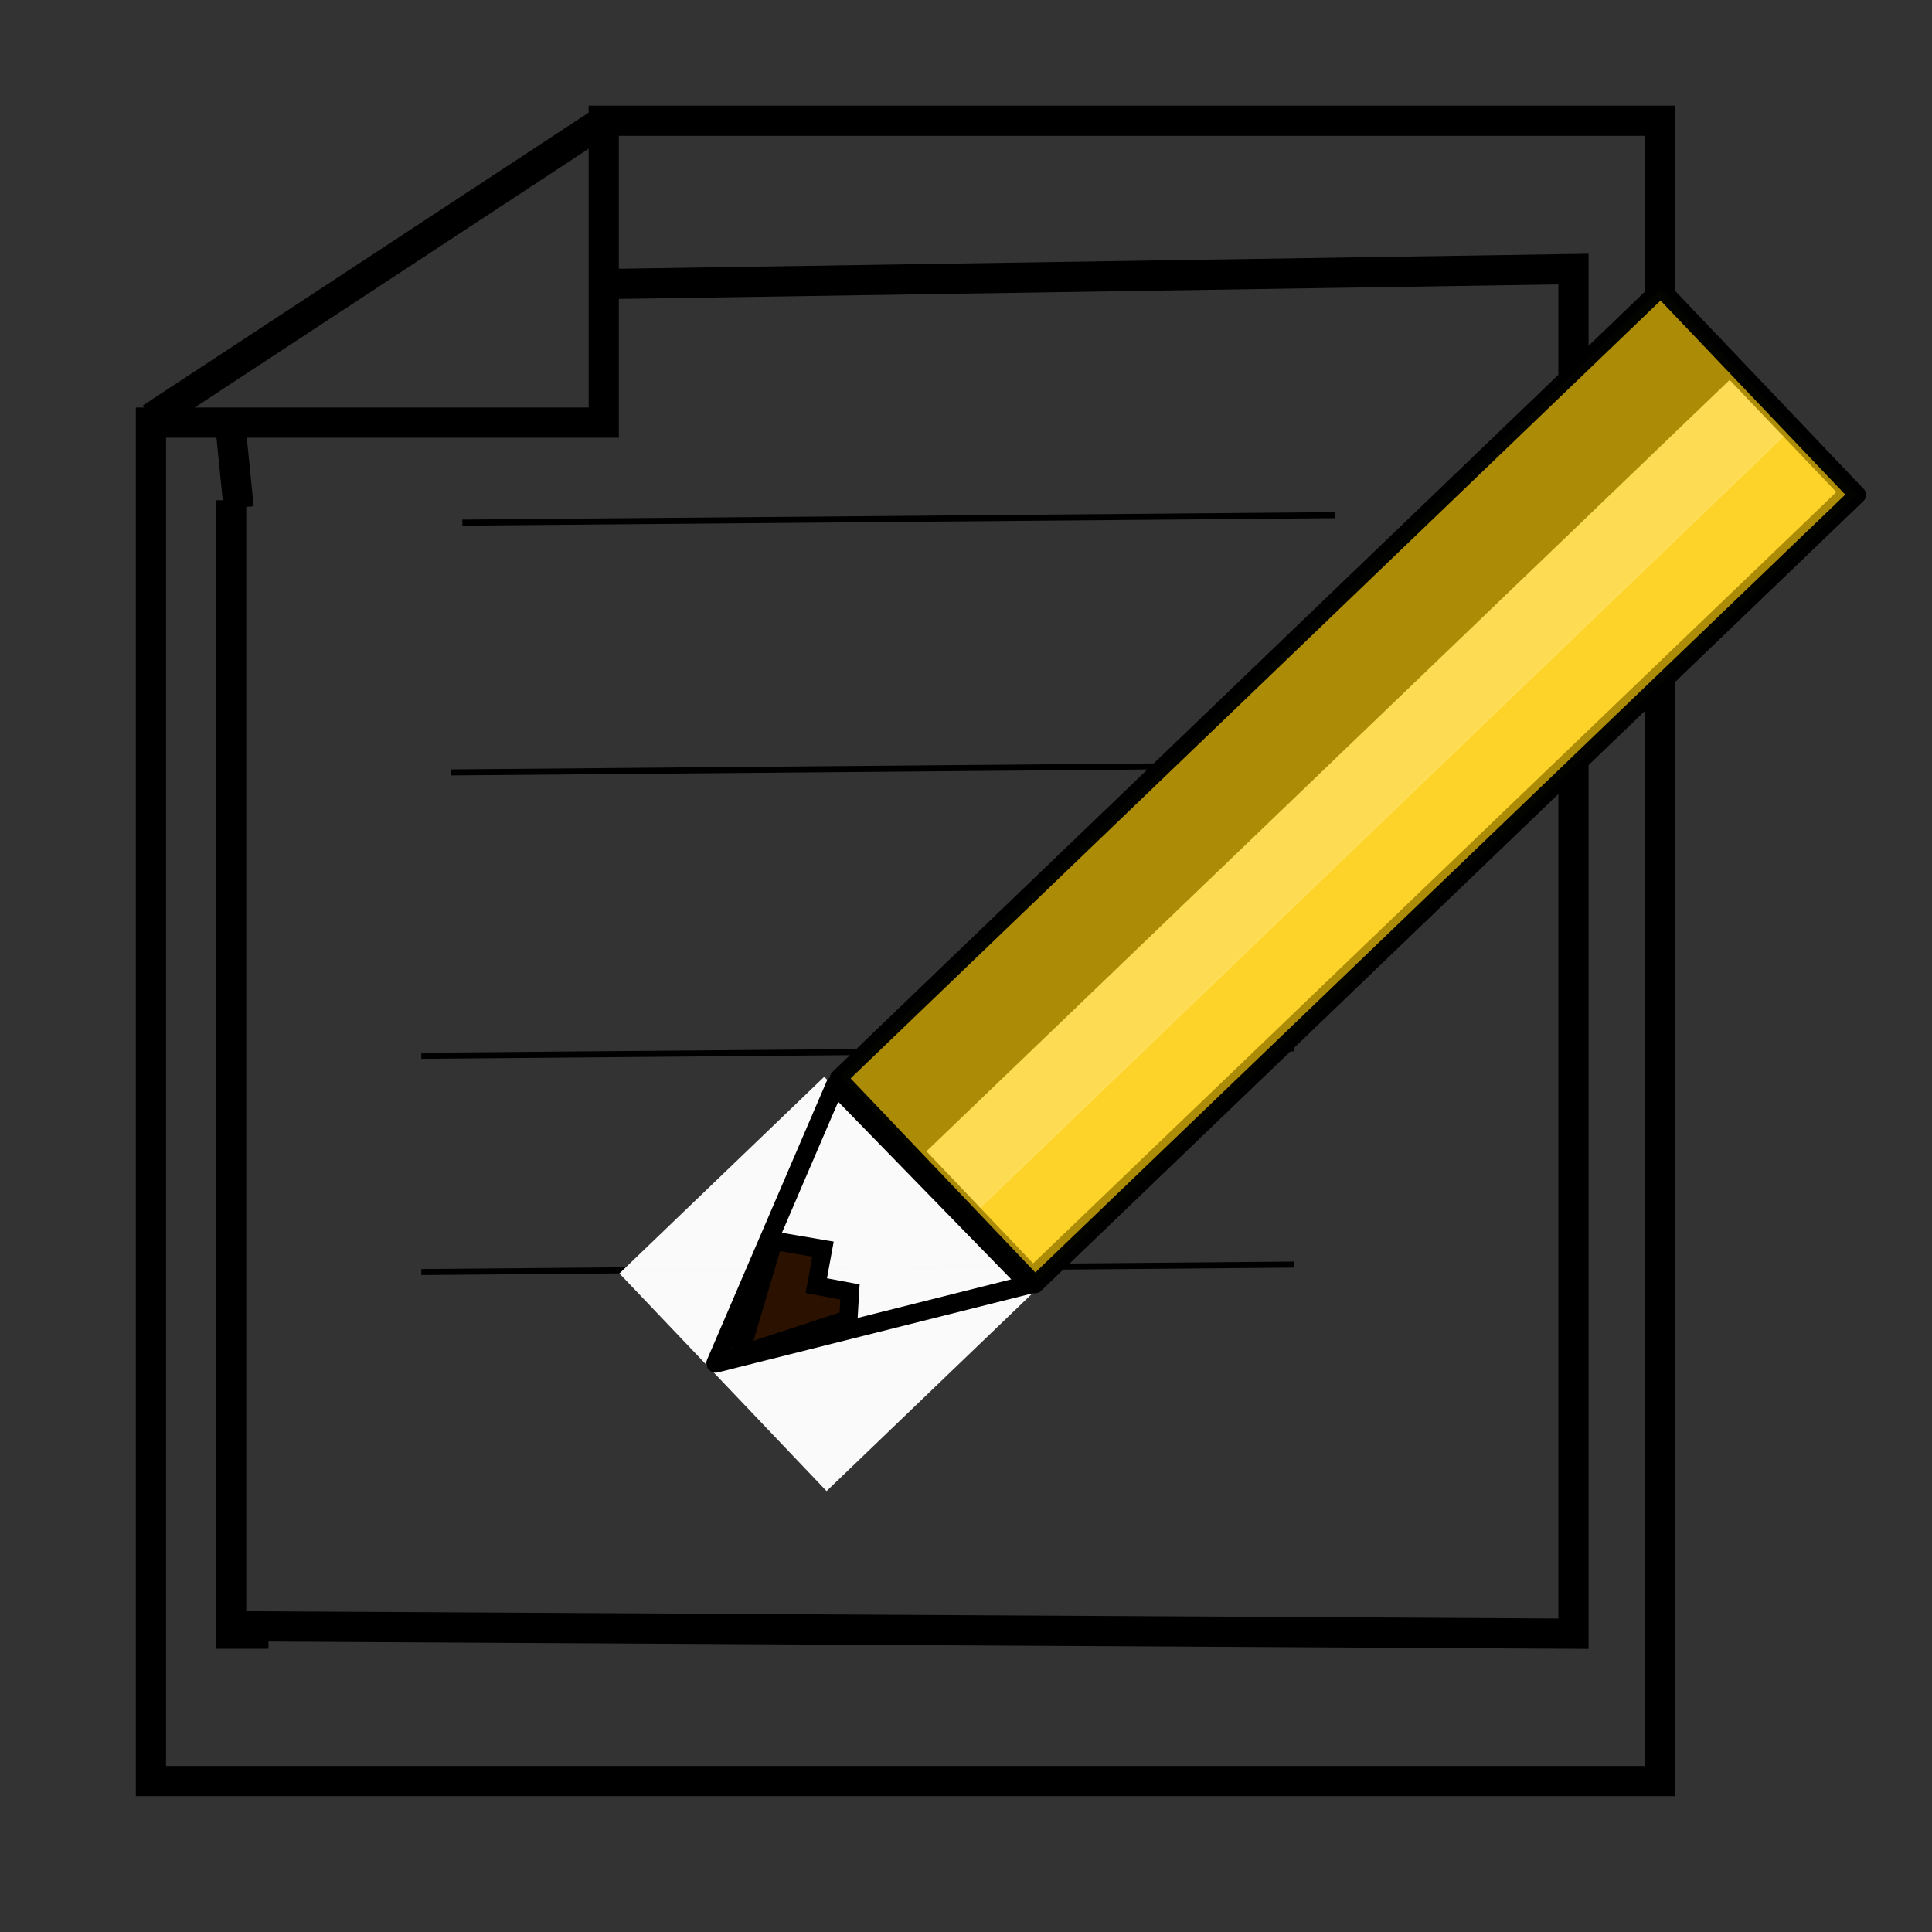 <?xml version="1.0" encoding="UTF-8" standalone="no"?>
<!-- Created with Inkscape (http://www.inkscape.org/) -->

<svg
   xmlns:dc="http://purl.org/dc/elements/1.1/"
   xmlns:cc="http://creativecommons.org/ns#"
   xmlns:rdf="http://www.w3.org/1999/02/22-rdf-syntax-ns#"
   xmlns:svg="http://www.w3.org/2000/svg"
   xmlns="http://www.w3.org/2000/svg"
   xmlns:sodipodi="http://sodipodi.sourceforge.net/DTD/sodipodi-0.dtd"
   xmlns:inkscape="http://www.inkscape.org/namespaces/inkscape"
   width="64px"
   height="64px"
   id="svg2816"
   version="1.1"
   inkscape:version="0.47 r22583"
   sodipodi:docname="New document 2">
  <rect width="100%" height="100%" fill="#333333" stroke="none"/>
  <defs
     id="defs2818">
    <inkscape:perspective
       sodipodi:type="inkscape:persp3d"
       inkscape:vp_x="0 : 32 : 1"
       inkscape:vp_y="0 : 1000 : 0"
       inkscape:vp_z="64 : 32 : 1"
       inkscape:persp3d-origin="32 : 21.333333 : 1"
       id="perspective2824" />
    <inkscape:perspective
       id="perspective3639"
       inkscape:persp3d-origin="0.5 : 0.33333333 : 1"
       inkscape:vp_z="1 : 0.5 : 1"
       inkscape:vp_y="0 : 1000 : 0"
       inkscape:vp_x="0 : 0.5 : 1"
       sodipodi:type="inkscape:persp3d" />
    <inkscape:perspective
       id="perspective3639-7"
       inkscape:persp3d-origin="0.5 : 0.33333333 : 1"
       inkscape:vp_z="1 : 0.5 : 1"
       inkscape:vp_y="0 : 1000 : 0"
       inkscape:vp_x="0 : 0.5 : 1"
       sodipodi:type="inkscape:persp3d" />
    <inkscape:perspective
       id="perspective3639-0"
       inkscape:persp3d-origin="0.5 : 0.33333333 : 1"
       inkscape:vp_z="1 : 0.5 : 1"
       inkscape:vp_y="0 : 1000 : 0"
       inkscape:vp_x="0 : 0.5 : 1"
       sodipodi:type="inkscape:persp3d" />
  </defs>
  <sodipodi:namedview
     id="base"
     pagecolor="#ffffff"
     bordercolor="#666666"
     borderopacity="1.0"
     inkscape:pageopacity="0.0"
     inkscape:pageshadow="2"
     inkscape:zoom="2.8624519"
     inkscape:cx="33.669492"
     inkscape:cy="21.925917"
     inkscape:current-layer="layer1"
     showgrid="true"
     inkscape:document-units="px"
     inkscape:grid-bbox="true"
     inkscape:snap-grids="false"
     inkscape:window-width="1079"
     inkscape:window-height="832"
     inkscape:window-x="92"
     inkscape:window-y="96"
     inkscape:window-maximized="0">
    <inkscape:grid
       type="xygrid"
       id="grid2826" />
  </sodipodi:namedview>
  <g
     id="layer1"
     inkscape:label="Layer 1"
     inkscape:groupmode="layer">
    <path
       style="fill:none;stroke:#000000;stroke-width:1px;stroke-linecap:butt;stroke-linejoin:miter;stroke-opacity:1"
       d="M 5,14 5,59 55,59 55,4 20,4 20,14 5,14 z"
       id="path3607"
       inkscape:export-filename="C:\Users\giuseppe\Documents\Programmi\solar3Plus\src\images\edit.png"
       inkscape:export-xdpi="90"
       inkscape:export-ydpi="90" />
    <path
       style="fill:#aa8800;stroke:#000000;stroke-width:1px;stroke-linecap:butt;stroke-linejoin:miter;stroke-opacity:1"
       d="M 5.002,13.853 20,4"
       id="path3611"
       inkscape:export-filename="C:\Users\giuseppe\Documents\Programmi\solar3Plus\src\images\edit.png"
       inkscape:export-xdpi="90"
       inkscape:export-ydpi="90" />
    <path
       style="fill:none;stroke:#000000;stroke-width:1px;stroke-linecap:butt;stroke-linejoin:miter;stroke-opacity:1"
       d="m 7.658,16.571 0,37.548 c 0.412,0 0.823,0 1.235,0"
       id="path3623"
       inkscape:export-filename="C:\Users\giuseppe\Documents\Programmi\solar3Plus\src\images\edit.png"
       inkscape:export-xdpi="90"
       inkscape:export-ydpi="90" />
    <path
       style="fill:none;stroke:#000000;stroke-width:1px;stroke-linecap:butt;stroke-linejoin:miter;stroke-opacity:1"
       d="m 7.658,53.872 44.465,0.247 0,-45.206 -31.867,0.494"
       id="path3625"
       inkscape:export-filename="C:\Users\giuseppe\Documents\Programmi\solar3Plus\src\images\edit.png"
       inkscape:export-xdpi="90"
       inkscape:export-ydpi="90" />
    <path
       style="fill:none;stroke:#000000;stroke-width:1px;stroke-linecap:butt;stroke-linejoin:miter;stroke-opacity:1"
       d="M 7.905,16.818 7.658,14.347"
       id="path3627"
       inkscape:export-filename="C:\Users\giuseppe\Documents\Programmi\solar3Plus\src\images\edit.png"
       inkscape:export-xdpi="90"
       inkscape:export-ydpi="90" />
    <path
       style="fill:none;stroke:#000000;stroke-width:0.2;stroke-linecap:butt;stroke-linejoin:miter;stroke-miterlimit:4;stroke-opacity:1;stroke-dasharray:none"
       d="M 15.316,17.312 44.218,17.065"
       id="path3629"
       inkscape:export-filename="C:\Users\giuseppe\Documents\Programmi\solar3Plus\src\images\edit.png"
       inkscape:export-xdpi="90"
       inkscape:export-ydpi="90" />
    <path
       style="fill:none;stroke:#000000;stroke-width:0.2;stroke-linecap:butt;stroke-linejoin:miter;stroke-miterlimit:4;stroke-opacity:1;stroke-dasharray:none"
       d="M 14.945,25.587 43.848,25.34"
       id="path3629-1"
       inkscape:export-filename="C:\Users\giuseppe\Documents\Programmi\solar3Plus\src\images\edit.png"
       inkscape:export-xdpi="90"
       inkscape:export-ydpi="90" />
    <path
       style="fill:none;stroke:#000000;stroke-width:0.2;stroke-linecap:butt;stroke-linejoin:miter;stroke-miterlimit:4;stroke-opacity:1;stroke-dasharray:none"
       d="M 13.957,34.974 42.859,34.727"
       id="path3629-4"
       inkscape:export-filename="C:\Users\giuseppe\Documents\Programmi\solar3Plus\src\images\edit.png"
       inkscape:export-xdpi="90"
       inkscape:export-ydpi="90" />
    <path
       style="fill:none;stroke:#000000;stroke-width:0.2;stroke-linecap:butt;stroke-linejoin:miter;stroke-miterlimit:4;stroke-opacity:1;stroke-dasharray:none"
       d="M 13.957,42.138 42.859,41.891"
       id="path3629-9"
       inkscape:export-filename="C:\Users\giuseppe\Documents\Programmi\solar3Plus\src\images\edit.png"
       inkscape:export-xdpi="90"
       inkscape:export-ydpi="90" />
    <g
       id="g3690"
       transform="matrix(0.434,0.456,-0.454,0.436,72.023,23.77)"
       inkscape:export-filename="C:\Users\giuseppe\Documents\Programmi\solar3Plus\src\images\edit.png"
       inkscape:export-xdpi="90"
       inkscape:export-ydpi="90">
      <rect
         y="64.494"
         x="-35.572"
         height="14.945"
         width="15.81"
         id="rect3688"
         style="opacity:0.98;fill:#ffffff;fill-opacity:0.996;stroke:#000000;stroke-width:0;stroke-linecap:round;stroke-linejoin:round;stroke-miterlimit:4;stroke-opacity:1;stroke-dasharray:none" />
      <rect
         style="opacity:0.98;fill:#ffffff;fill-opacity:0.996;stroke:#000000;stroke-width:0.9;stroke-linecap:round;stroke-linejoin:round;stroke-miterlimit:4;stroke-opacity:1;stroke-dasharray:none"
         id="rect3678"
         width="15"
         height="60"
         x="-35"
         y="4" />
      <rect
         y="4"
         x="-35"
         height="60"
         width="15"
         id="rect3613"
         style="opacity:0.98;fill:#aa8800;fill-opacity:0.996;stroke:#000000;stroke-width:0.9;stroke-linecap:round;stroke-linejoin:round;stroke-miterlimit:4;stroke-opacity:1;stroke-dasharray:none" />
      <rect
         y="4.699"
         x="-25"
         height="58.603"
         width="4.127"
         id="rect3615"
         style="opacity:0.98;fill:#ffd42a;fill-opacity:0.996;stroke:#000000;stroke-width:0;stroke-linecap:round;stroke-linejoin:round;stroke-miterlimit:4;stroke-opacity:1;stroke-dasharray:none" />
      <rect
         style="opacity:0.98;fill:#ffdd55;fill-opacity:0.996;stroke:#000000;stroke-width:0;stroke-linecap:round;stroke-linejoin:round;stroke-miterlimit:4;stroke-opacity:1;stroke-dasharray:none"
         id="rect3617"
         width="4.127"
         height="58.603"
         x="-29.018"
         y="4.699" />
      <path
         id="path3619"
         d="m -34.855,64.384 6.202,14.645 8.441,-14.817 -14.643,0.172 z"
         style="fill:none;stroke:#000000;stroke-width:0.986px;stroke-linecap:round;stroke-linejoin:round;stroke-opacity:1" />
      <path
         id="path3621"
         d="m -31.195,72.376 2.12,-1.579 1.142,1.579 1.468,-1.053 0.979,1.053 -2.61,5.439 -3.099,-5.439 z"
         style="fill:#2b1100;stroke:#000000;stroke-width:0.968px;stroke-linecap:butt;stroke-linejoin:miter;stroke-opacity:1" />
    </g>
  </g>
</svg>

